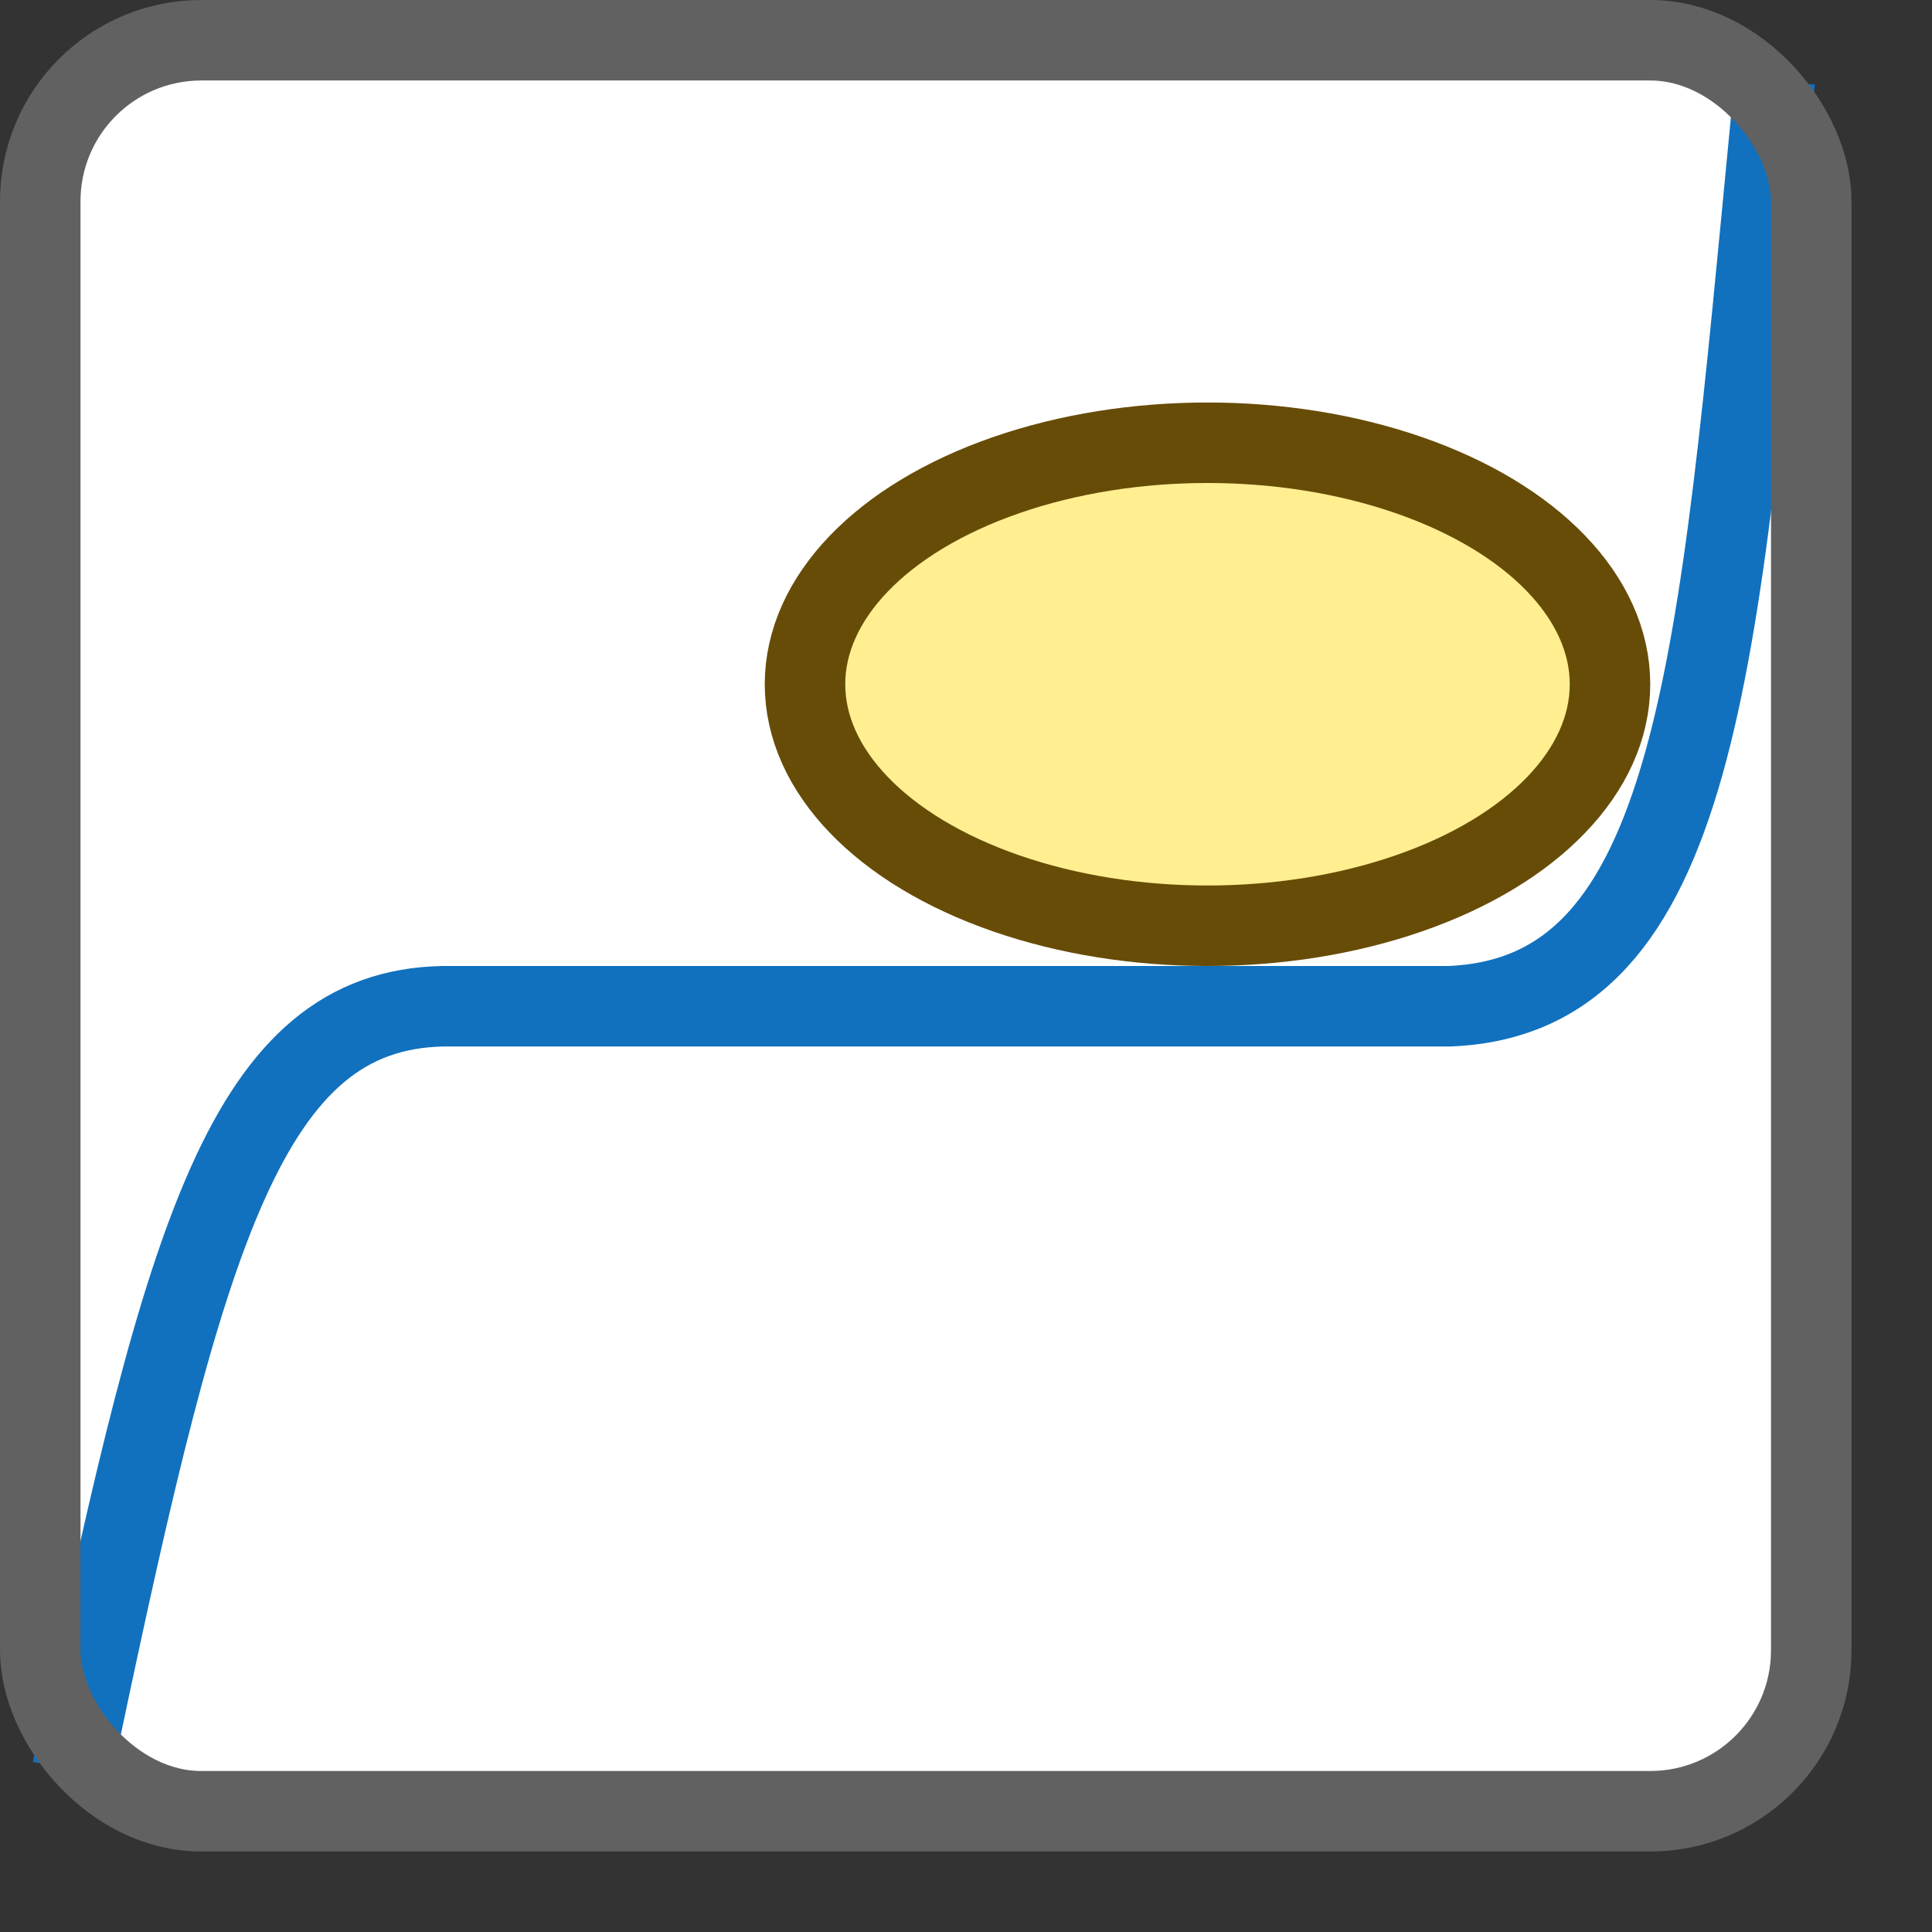 <svg width="24" height="24" viewBox="0 0 24 24" fill="none" xmlns="http://www.w3.org/2000/svg">
<rect x="0" y="0" width="24" height="24" fill="#333333" stroke="none"/>
<rect x="0.5" y="0.5" width="22" height="22" rx="2" fill="#FFFFFF"/>
<path d="M1 21.5C2.305 15.303 3.077 12.55 5.5 12.5H18C21.093 12.381 21.345 8.27 22 1.5" stroke="#1171BE" stroke-linecap="square" stroke-linejoin="round"/>
<ellipse cx="15" cy="8.5" rx="5" ry="3" fill="#FFEF91" stroke="#674C07"/>
<rect x="0.5" y="0.5" width="22" height="22" rx="2" stroke="#616161"/>
</svg>
